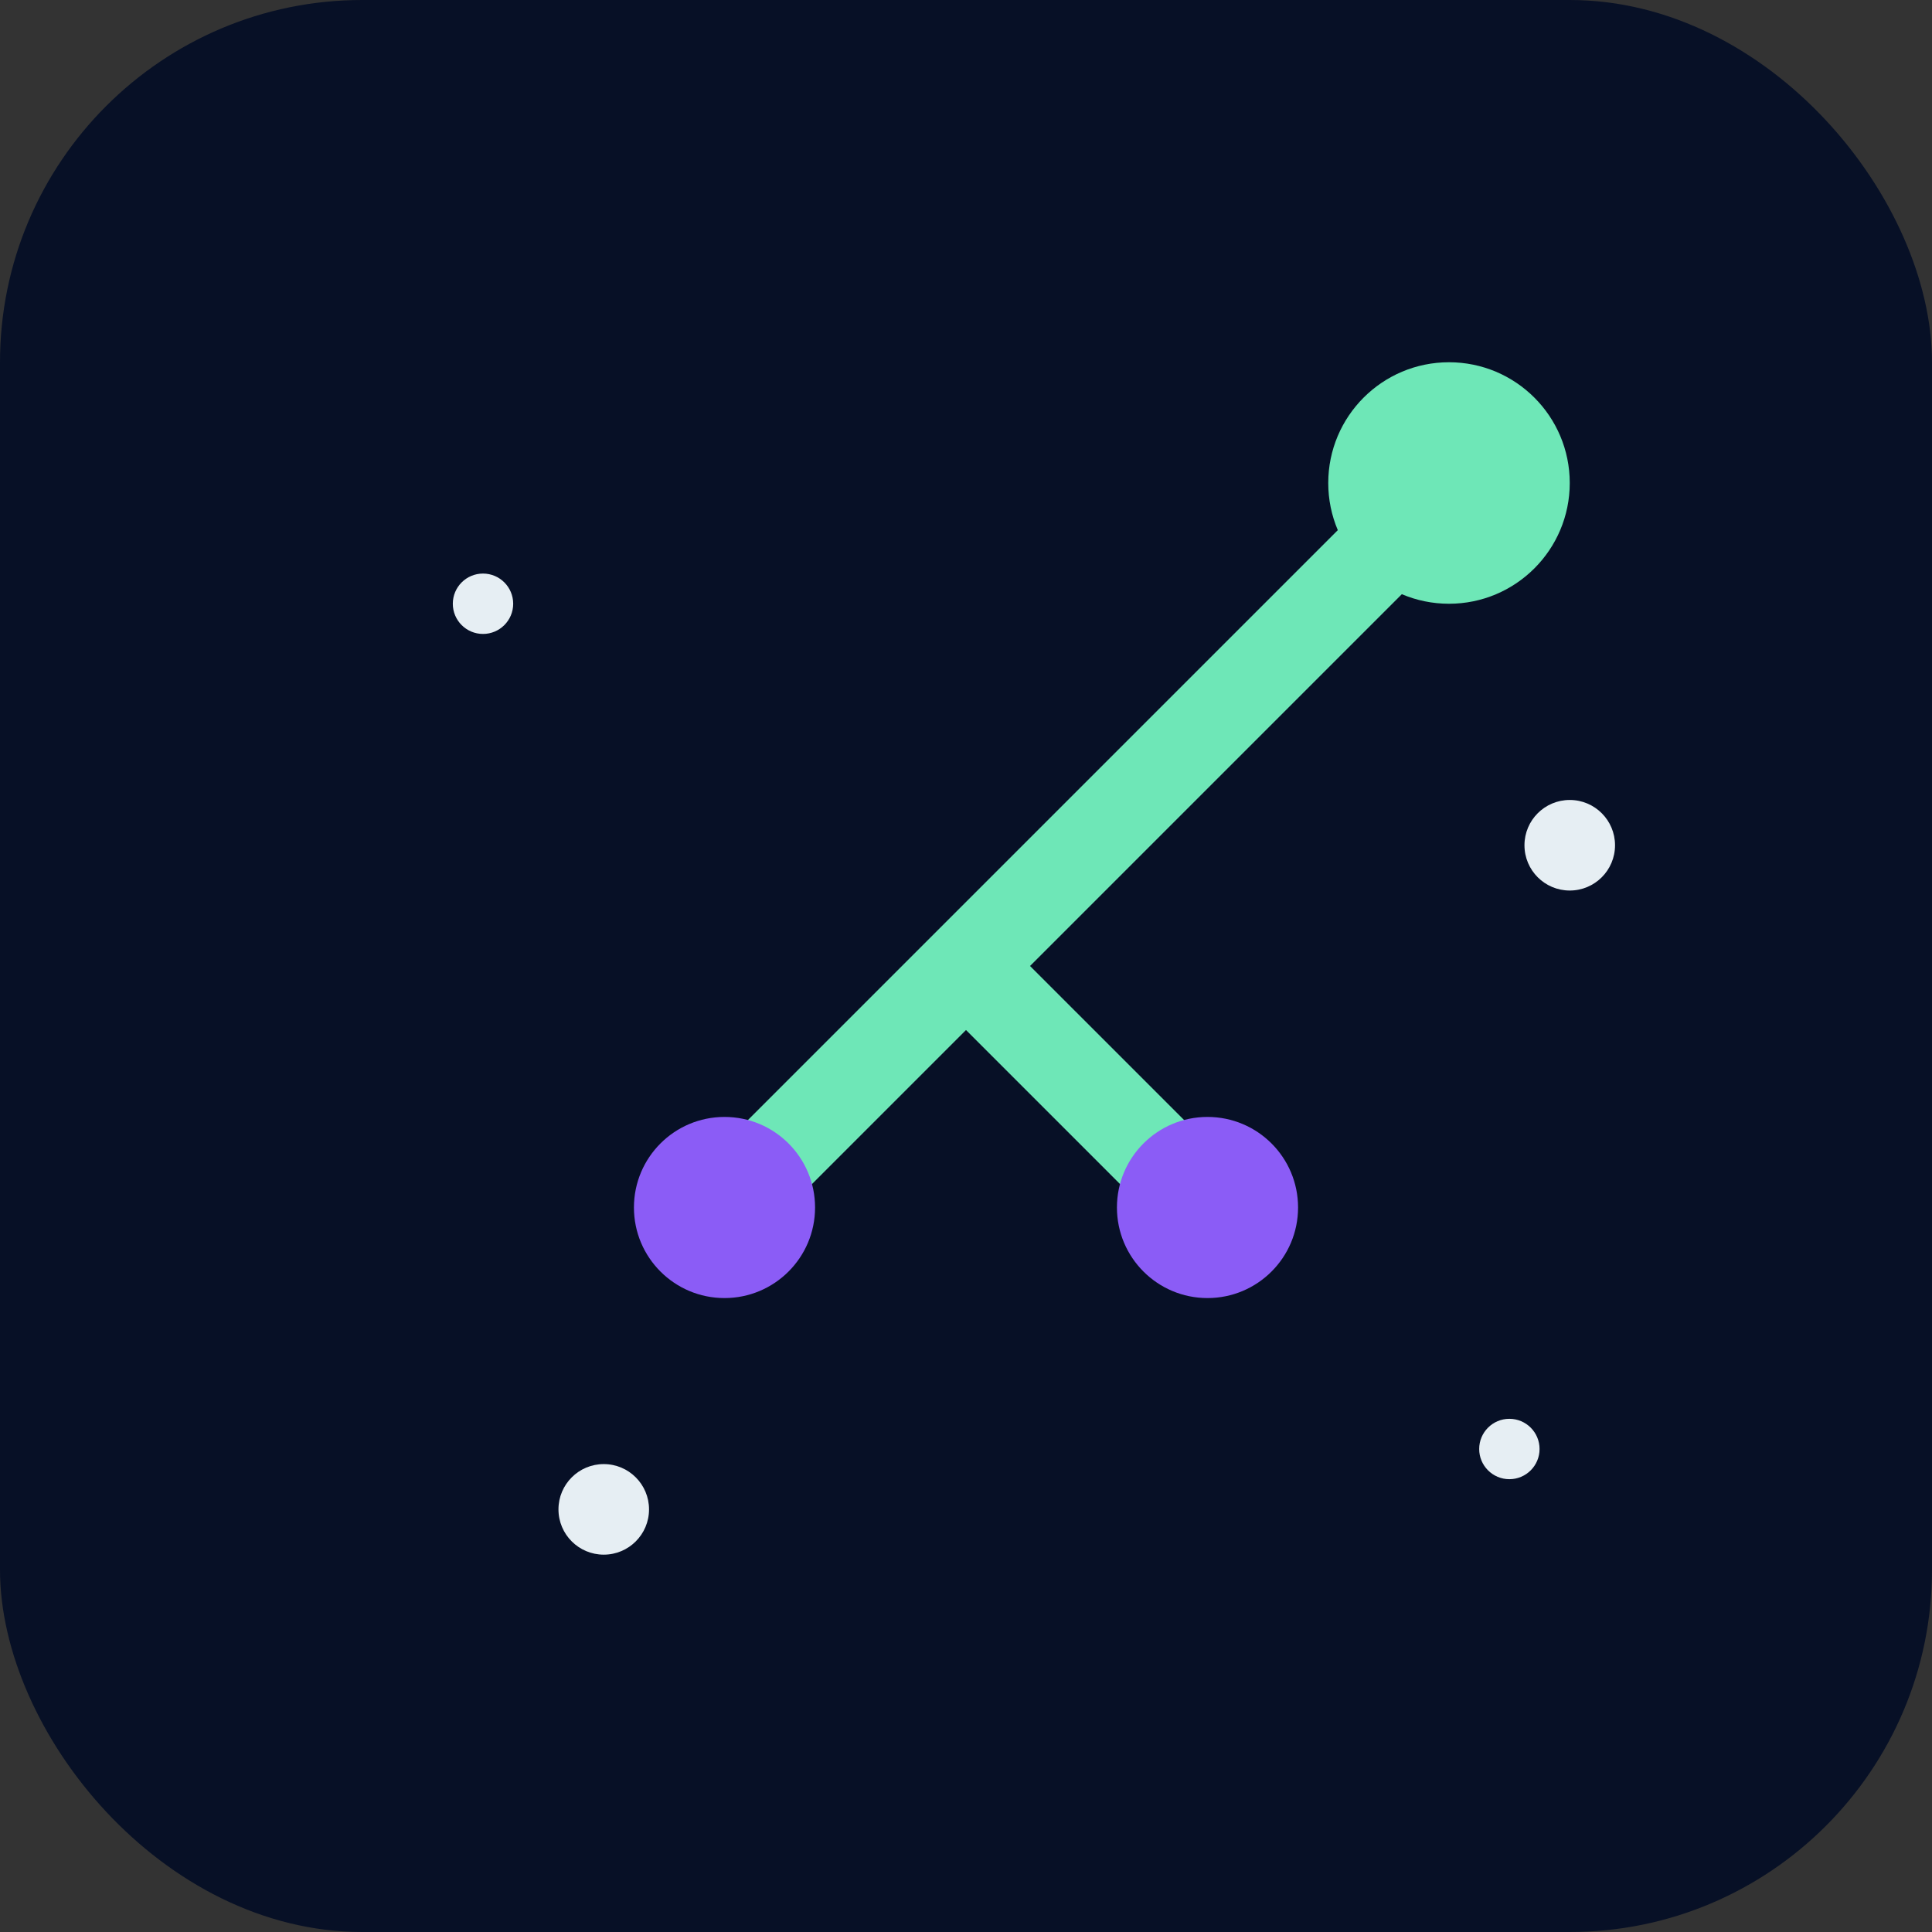 <svg width="64" height="64" viewBox="0 0 64 64" fill="none" xmlns="http://www.w3.org/2000/svg">
  <rect x="0" y="0" width="64" height="64" fill="#333333" stroke="none"/>
  <!-- Teleskop Icon - Astronomi Dergisi Favicon -->
  <rect width="64" height="64" rx="12" fill="#071026"/>
  
  <!-- Telescope -->
  <path d="M48 16L32 32M32 32L24 40M32 32L40 40" stroke="#6ee7b7" stroke-width="3" stroke-linecap="round" stroke-linejoin="round"/>
  <circle cx="48" cy="16" r="4" fill="#6ee7b7"/>
  <circle cx="24" cy="40" r="3" fill="#8b5cf6"/>
  <circle cx="40" cy="40" r="3" fill="#8b5cf6"/>
  
  <!-- Stars -->
  <circle cx="52" cy="28" r="1.5" fill="#E6EEF3"/>
  <circle cx="16" cy="20" r="1" fill="#E6EEF3"/>
  <circle cx="20" cy="50" r="1.5" fill="#E6EEF3"/>
  <circle cx="50" cy="48" r="1" fill="#E6EEF3"/>
</svg>

